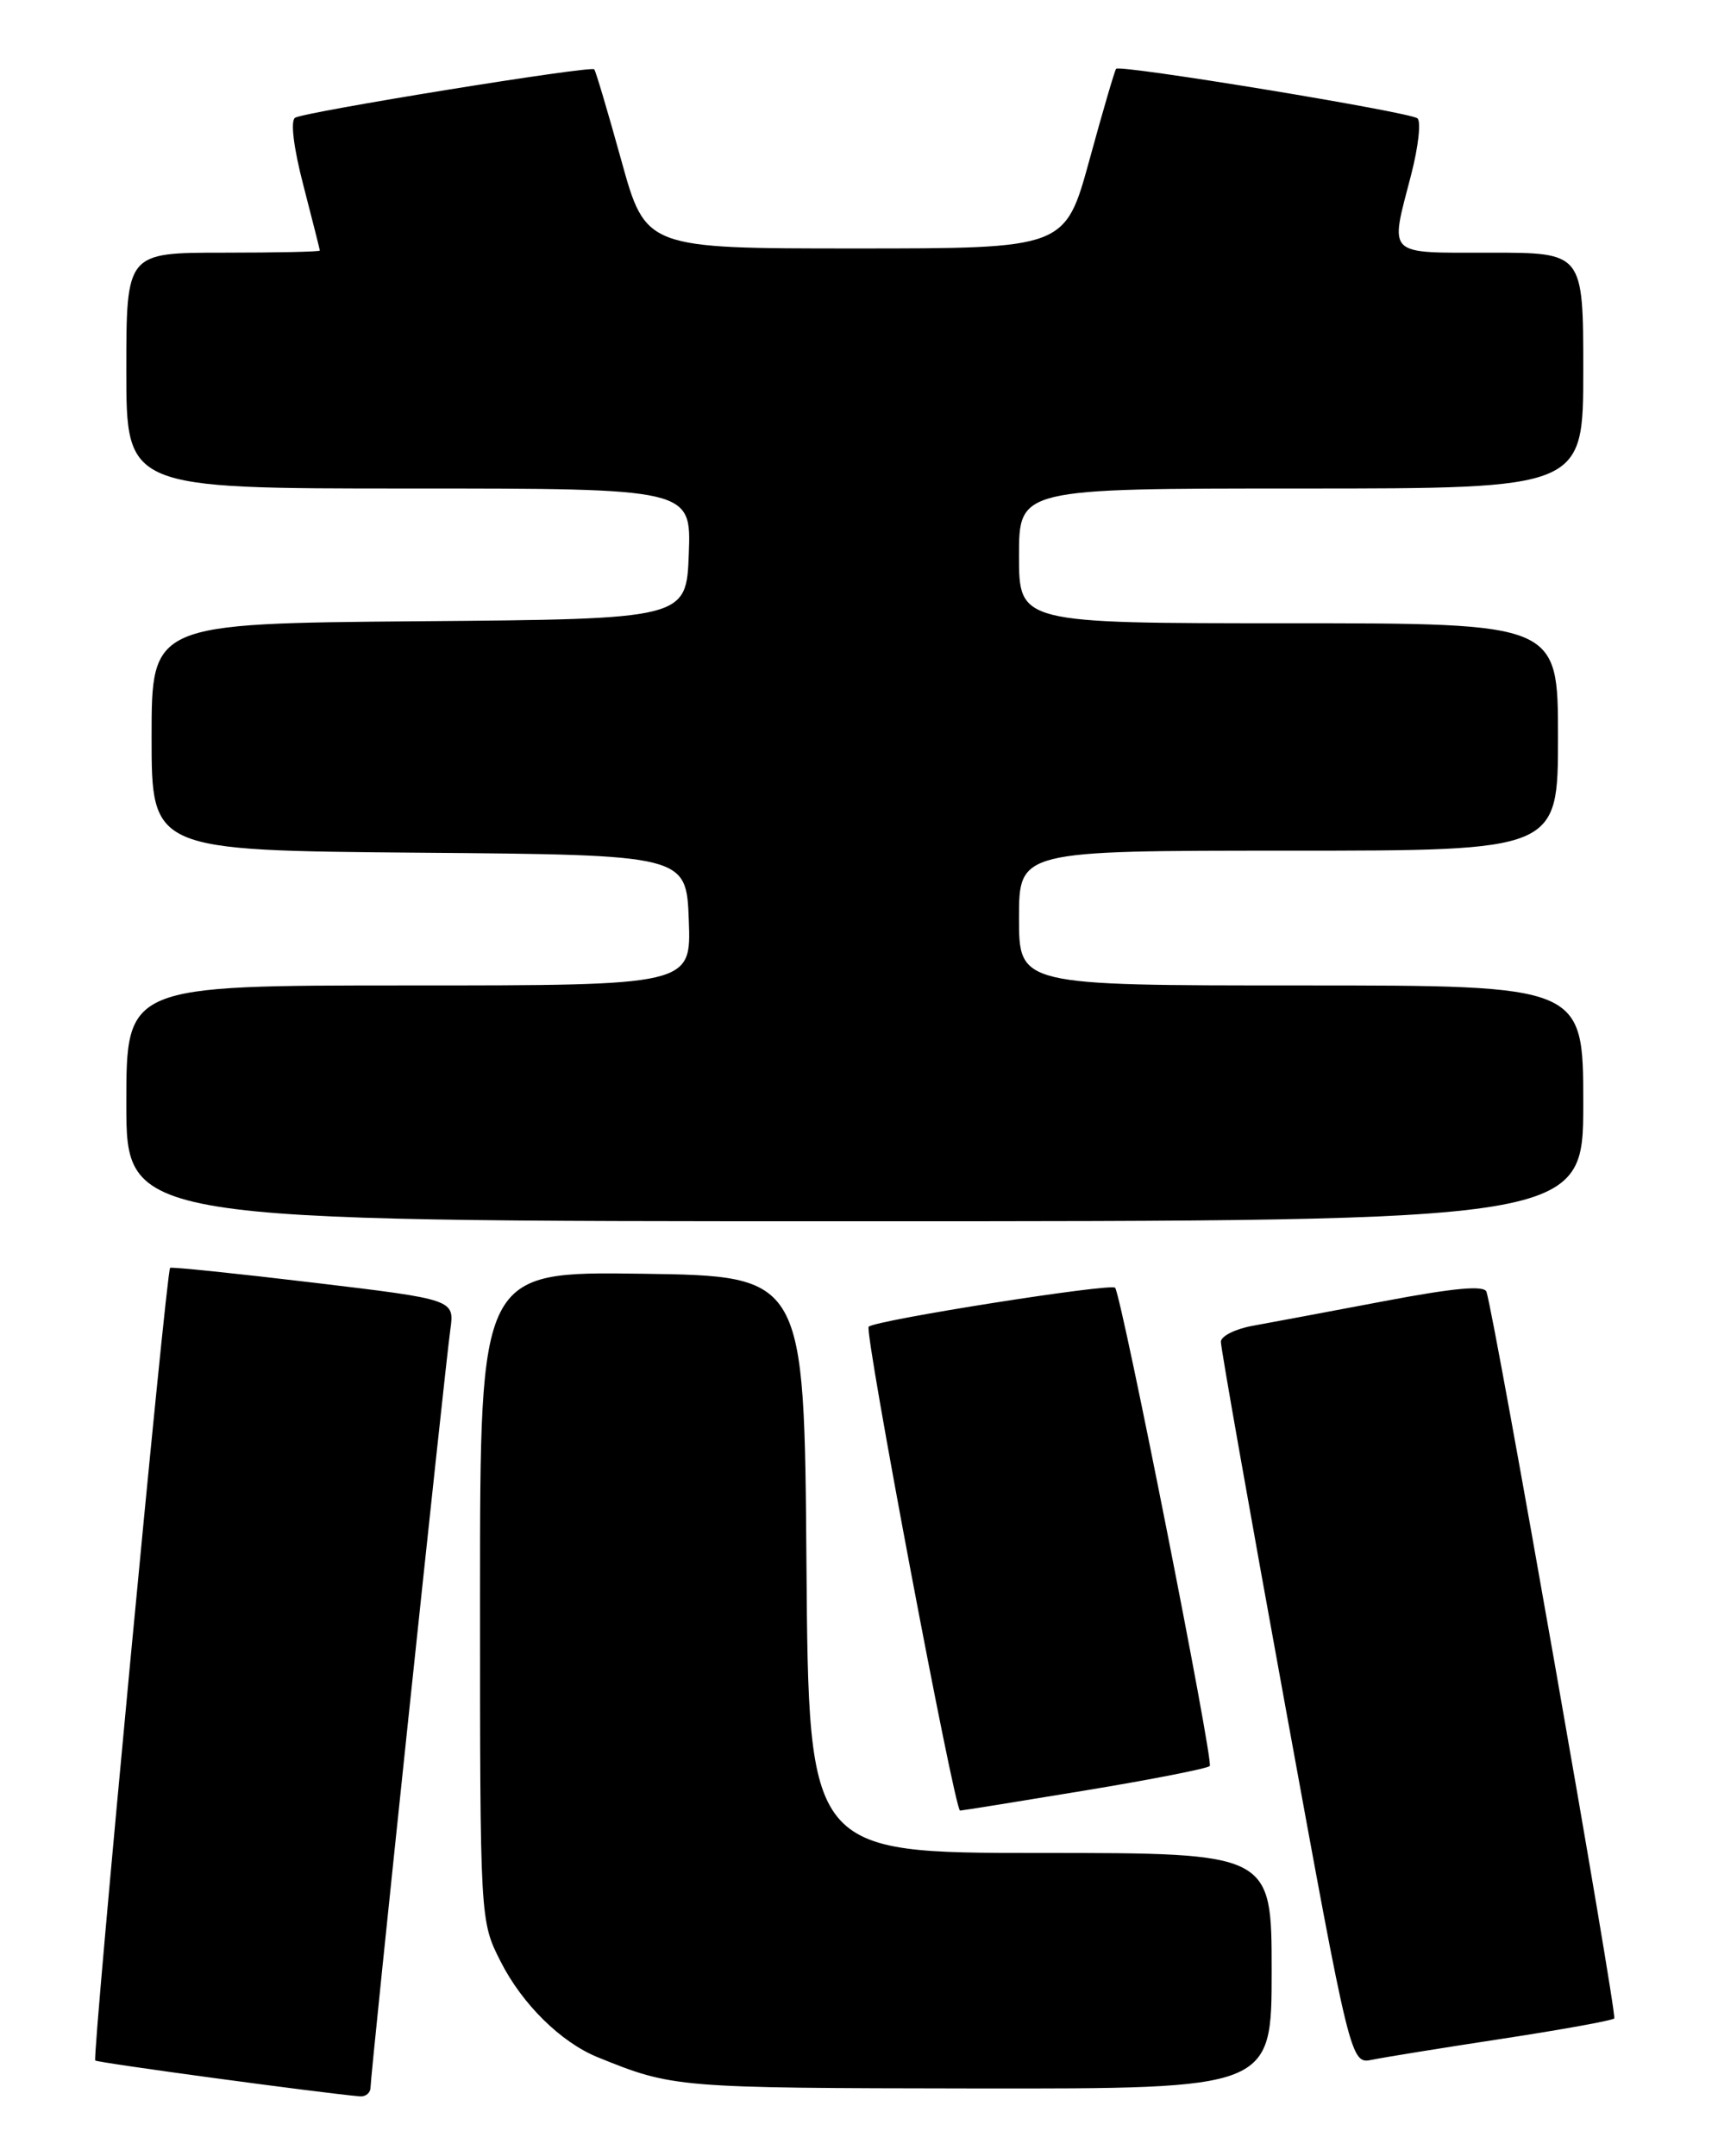 <?xml version="1.0" encoding="UTF-8" standalone="no"?>
<!DOCTYPE svg PUBLIC "-//W3C//DTD SVG 1.1//EN" "http://www.w3.org/Graphics/SVG/1.1/DTD/svg11.dtd" >
<svg xmlns="http://www.w3.org/2000/svg" xmlns:xlink="http://www.w3.org/1999/xlink" version="1.1" viewBox="0 0 204 256">
 <g >
 <path fill="currentColor"
d=" M 44.00 247.82 C 44.00 246.27 52.82 162.55 53.47 157.89 C 53.98 154.29 53.98 154.29 37.24 152.29 C 28.03 151.19 20.36 150.40 20.20 150.53 C 19.74 150.89 10.93 244.26 11.31 244.64 C 11.58 244.91 38.28 248.52 42.75 248.90 C 43.44 248.95 44.00 248.47 44.00 247.82 Z  M 151.00 234.00 C 151.00 220.00 151.00 220.00 123.51 220.00 C 96.03 220.00 96.03 220.00 95.76 185.75 C 95.50 151.50 95.50 151.50 76.25 151.23 C 57.00 150.96 57.00 150.96 57.00 189.51 C 57.00 228.07 57.00 228.07 59.45 232.90 C 62.01 237.95 66.59 242.46 70.94 244.24 C 79.91 247.88 80.26 247.91 115.75 247.96 C 151.00 248.00 151.00 248.00 151.00 234.00 Z  M 178.37 242.06 C 185.45 240.98 191.44 239.89 191.68 239.65 C 192.06 239.27 177.53 156.62 176.51 153.38 C 176.26 152.58 172.66 152.91 164.33 154.49 C 157.82 155.72 150.81 157.04 148.75 157.41 C 146.69 157.78 144.99 158.63 144.97 159.30 C 144.95 159.96 148.41 179.53 152.66 202.79 C 160.38 245.08 160.38 245.08 162.94 244.55 C 164.35 244.26 171.29 243.14 178.37 242.06 Z  M 128.80 212.59 C 136.67 211.29 143.35 209.98 143.65 209.68 C 144.14 209.20 133.29 154.38 132.42 152.90 C 132.07 152.30 103.93 156.74 103.15 157.52 C 102.60 158.06 113.36 215.00 114.00 214.97 C 114.28 214.96 120.94 213.89 128.80 212.59 Z  M 188.00 131.00 C 188.00 117.00 188.00 117.00 154.50 117.00 C 121.00 117.00 121.00 117.00 121.00 109.00 C 121.00 101.00 121.00 101.00 153.00 101.00 C 185.00 101.00 185.00 101.00 185.00 87.50 C 185.00 74.00 185.00 74.00 153.00 74.00 C 121.00 74.00 121.00 74.00 121.00 66.00 C 121.00 58.00 121.00 58.00 154.50 58.00 C 188.00 58.00 188.00 58.00 188.00 44.00 C 188.00 30.00 188.00 30.00 177.00 30.00 C 164.46 30.00 165.02 30.55 167.56 20.76 C 168.42 17.44 168.76 14.42 168.31 14.05 C 167.41 13.30 133.01 7.64 132.53 8.17 C 132.37 8.35 130.94 13.22 129.36 19.00 C 126.48 29.50 126.48 29.50 101.58 29.50 C 76.67 29.50 76.67 29.50 73.77 19.02 C 72.17 13.25 70.73 8.40 70.56 8.23 C 70.12 7.78 36.17 13.28 35.04 13.98 C 34.47 14.33 34.86 17.55 36.03 22.03 C 37.09 26.14 37.97 29.61 37.98 29.75 C 37.99 29.89 32.83 30.00 26.50 30.00 C 15.00 30.00 15.00 30.00 15.00 44.00 C 15.00 58.00 15.00 58.00 48.54 58.00 C 82.08 58.00 82.08 58.00 81.79 65.75 C 81.50 73.50 81.50 73.50 49.75 73.76 C 18.00 74.03 18.00 74.03 18.00 87.50 C 18.00 100.97 18.00 100.97 49.75 101.24 C 81.50 101.50 81.50 101.50 81.79 109.25 C 82.08 117.00 82.08 117.00 48.54 117.00 C 15.00 117.00 15.00 117.00 15.00 131.00 C 15.00 145.00 15.00 145.00 101.50 145.00 C 188.00 145.00 188.00 145.00 188.00 131.00 Z "/>
</g>
</svg>